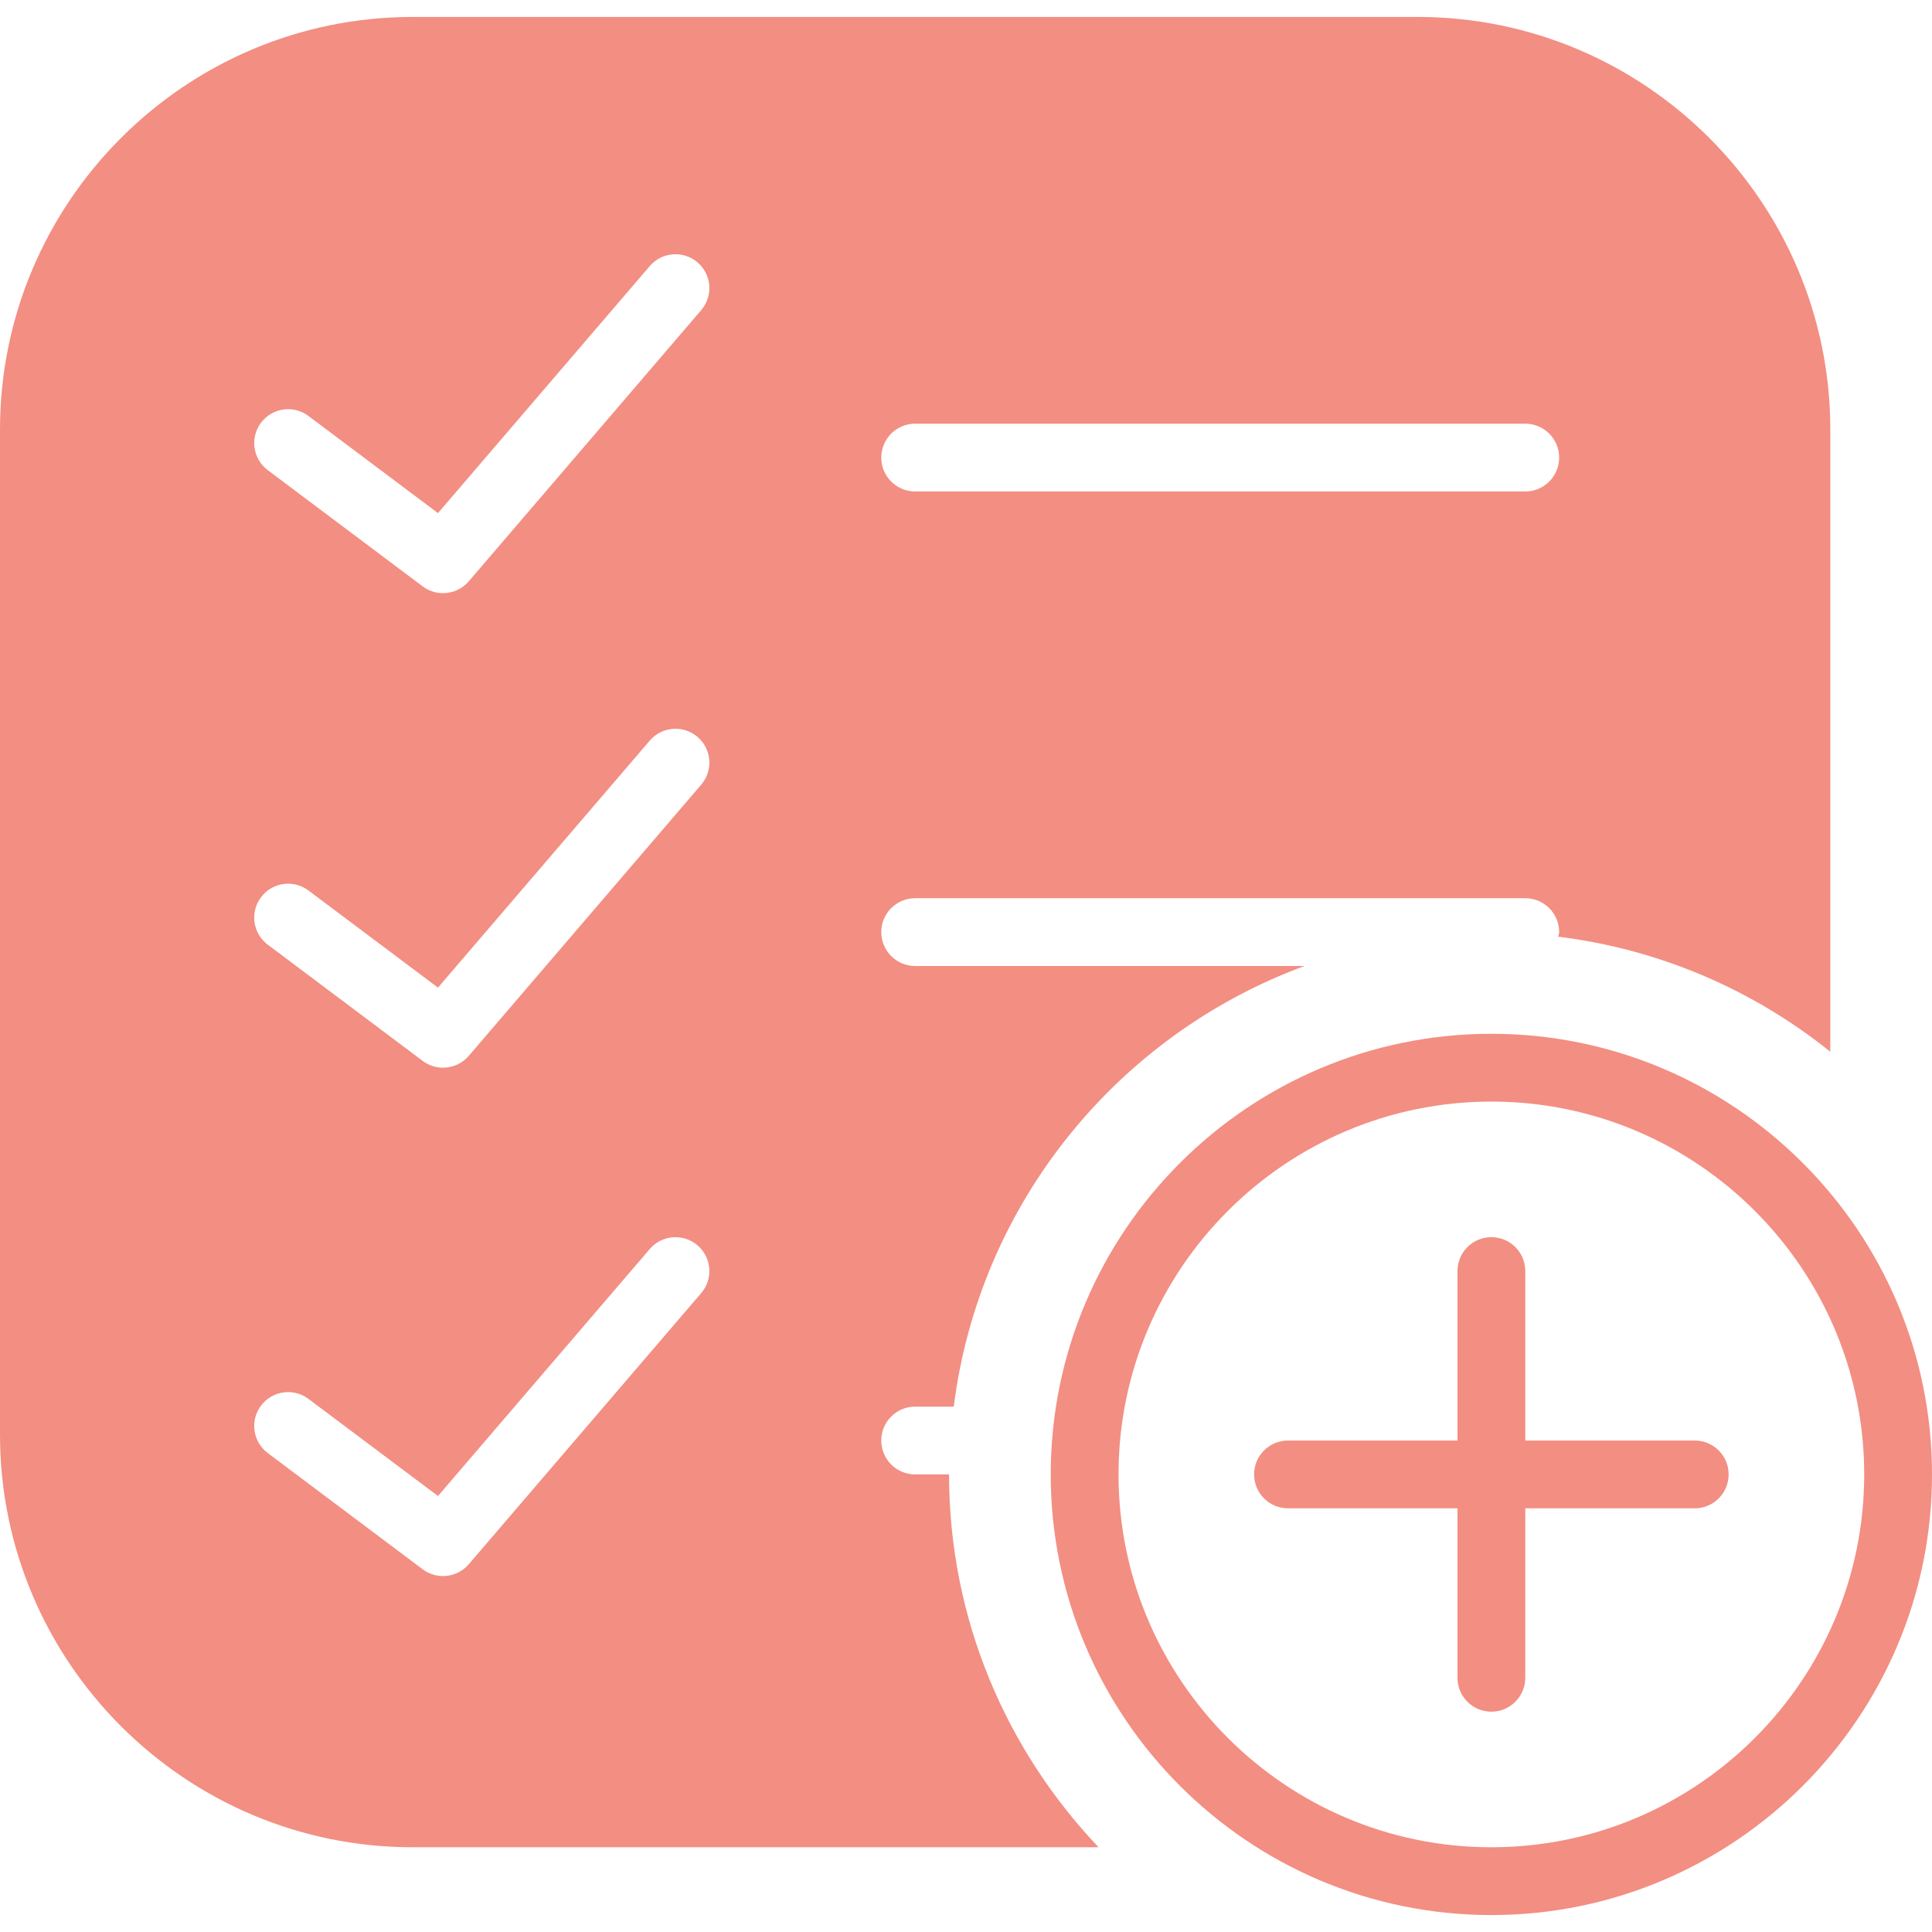<?xml version="1.0" encoding="iso-8859-1"?>
<!-- Generator: Adobe Illustrator 18.0.0, SVG Export Plug-In . SVG Version: 6.00 Build 0)  -->
<!DOCTYPE svg PUBLIC "-//W3C//DTD SVG 1.1//EN" "http://www.w3.org/Graphics/SVG/1.1/DTD/svg11.dtd">
<svg version="1.1" fill="#f38e82" id="icon-plan" xmlns="http://www.w3.org/2000/svg" xmlns:xlink="http://www.w3.org/1999/xlink" x="0px" y="0px"
	 viewBox="0 0 57 57" style="enable-background:new 0 0 57 57;" xml:space="preserve">
<g>
	<path d="M44,30.5c-7.168,0-13,5.832-13,13s5.832,13,13,13s13-5.832,13-13S51.168,30.5,44,30.5z M44,54.5c-6.065,0-11-4.935-11-11
		s4.935-11,11-11s11,4.935,11,11S50.065,54.5,44,54.5z"/>
	<path d="M50,42.5h-5v-5c0-0.553-0.448-1-1-1s-1,0.447-1,1v5h-5c-0.552,0-1,0.447-1,1s0.448,1,1,1h5v5c0,0.553,0.448,1,1,1
		s1-0.447,1-1v-5h5c0.552,0,1-0.447,1-1S50.552,42.5,50,42.5z"/>
	<path d="M27,43.5c-0.552,0-1-0.447-1-1s0.448-1,1-1h1.139c0.754-6.002,4.84-10.968,10.346-13H27c-0.552,0-1-0.447-1-1s0.448-1,1-1
		h18c0.552,0,1,0.447,1,1c0,0.048-0.021,0.089-0.027,0.135c3.014,0.373,5.77,1.582,8.027,3.395V12.676
		C54,5.962,48.538,0.5,41.824,0.5H12.176C5.462,0.5,0,5.962,0,12.676v29.648C0,49.038,5.462,54.5,12.176,54.5h20.236
		C29.685,51.629,28,47.762,28,43.5H27z M27,12.5h18c0.552,0,1,0.447,1,1s-0.448,1-1,1H27c-0.552,0-1-0.447-1-1S26.448,12.5,27,12.5z
		 M20.688,38.15l-6.857,7.999c-0.197,0.23-0.477,0.35-0.76,0.35c-0.209,0-0.42-0.065-0.6-0.2L7.9,42.87
		c-0.442-0.331-0.531-0.958-0.2-1.399c0.332-0.442,0.958-0.53,1.4-0.2l3.822,2.866l6.248-7.287c0.359-0.42,0.992-0.468,1.41-0.108
		C20.999,37.101,21.047,37.731,20.688,38.15z M20.688,23.15l-6.857,8c-0.197,0.23-0.477,0.35-0.76,0.35c-0.209,0-0.42-0.065-0.6-0.2
		L7.9,27.871c-0.442-0.331-0.531-0.958-0.2-1.399c0.332-0.442,0.958-0.531,1.4-0.2l3.822,2.866l6.248-7.288
		c0.359-0.42,0.992-0.468,1.41-0.108C20.999,22.101,21.047,22.731,20.688,23.15z M20.688,9.15l-6.857,8
		c-0.197,0.23-0.477,0.35-0.76,0.35c-0.209,0-0.42-0.065-0.6-0.2L7.9,13.871c-0.442-0.331-0.531-0.958-0.2-1.399
		c0.332-0.442,0.958-0.531,1.4-0.2l3.822,2.866l6.248-7.288c0.359-0.42,0.992-0.468,1.41-0.108
		C20.999,8.101,21.047,8.731,20.688,9.15z"/>
</g>
<g>
</g>
<g>
</g>
<g>
</g>
<g>
</g>
<g>
</g>
<g>
</g>
<g>
</g>
<g>
</g>
<g>
</g>
<g>
</g>
<g>
</g>
<g>
</g>
<g>
</g>
<g>
</g>
<g>
</g>
</svg>
